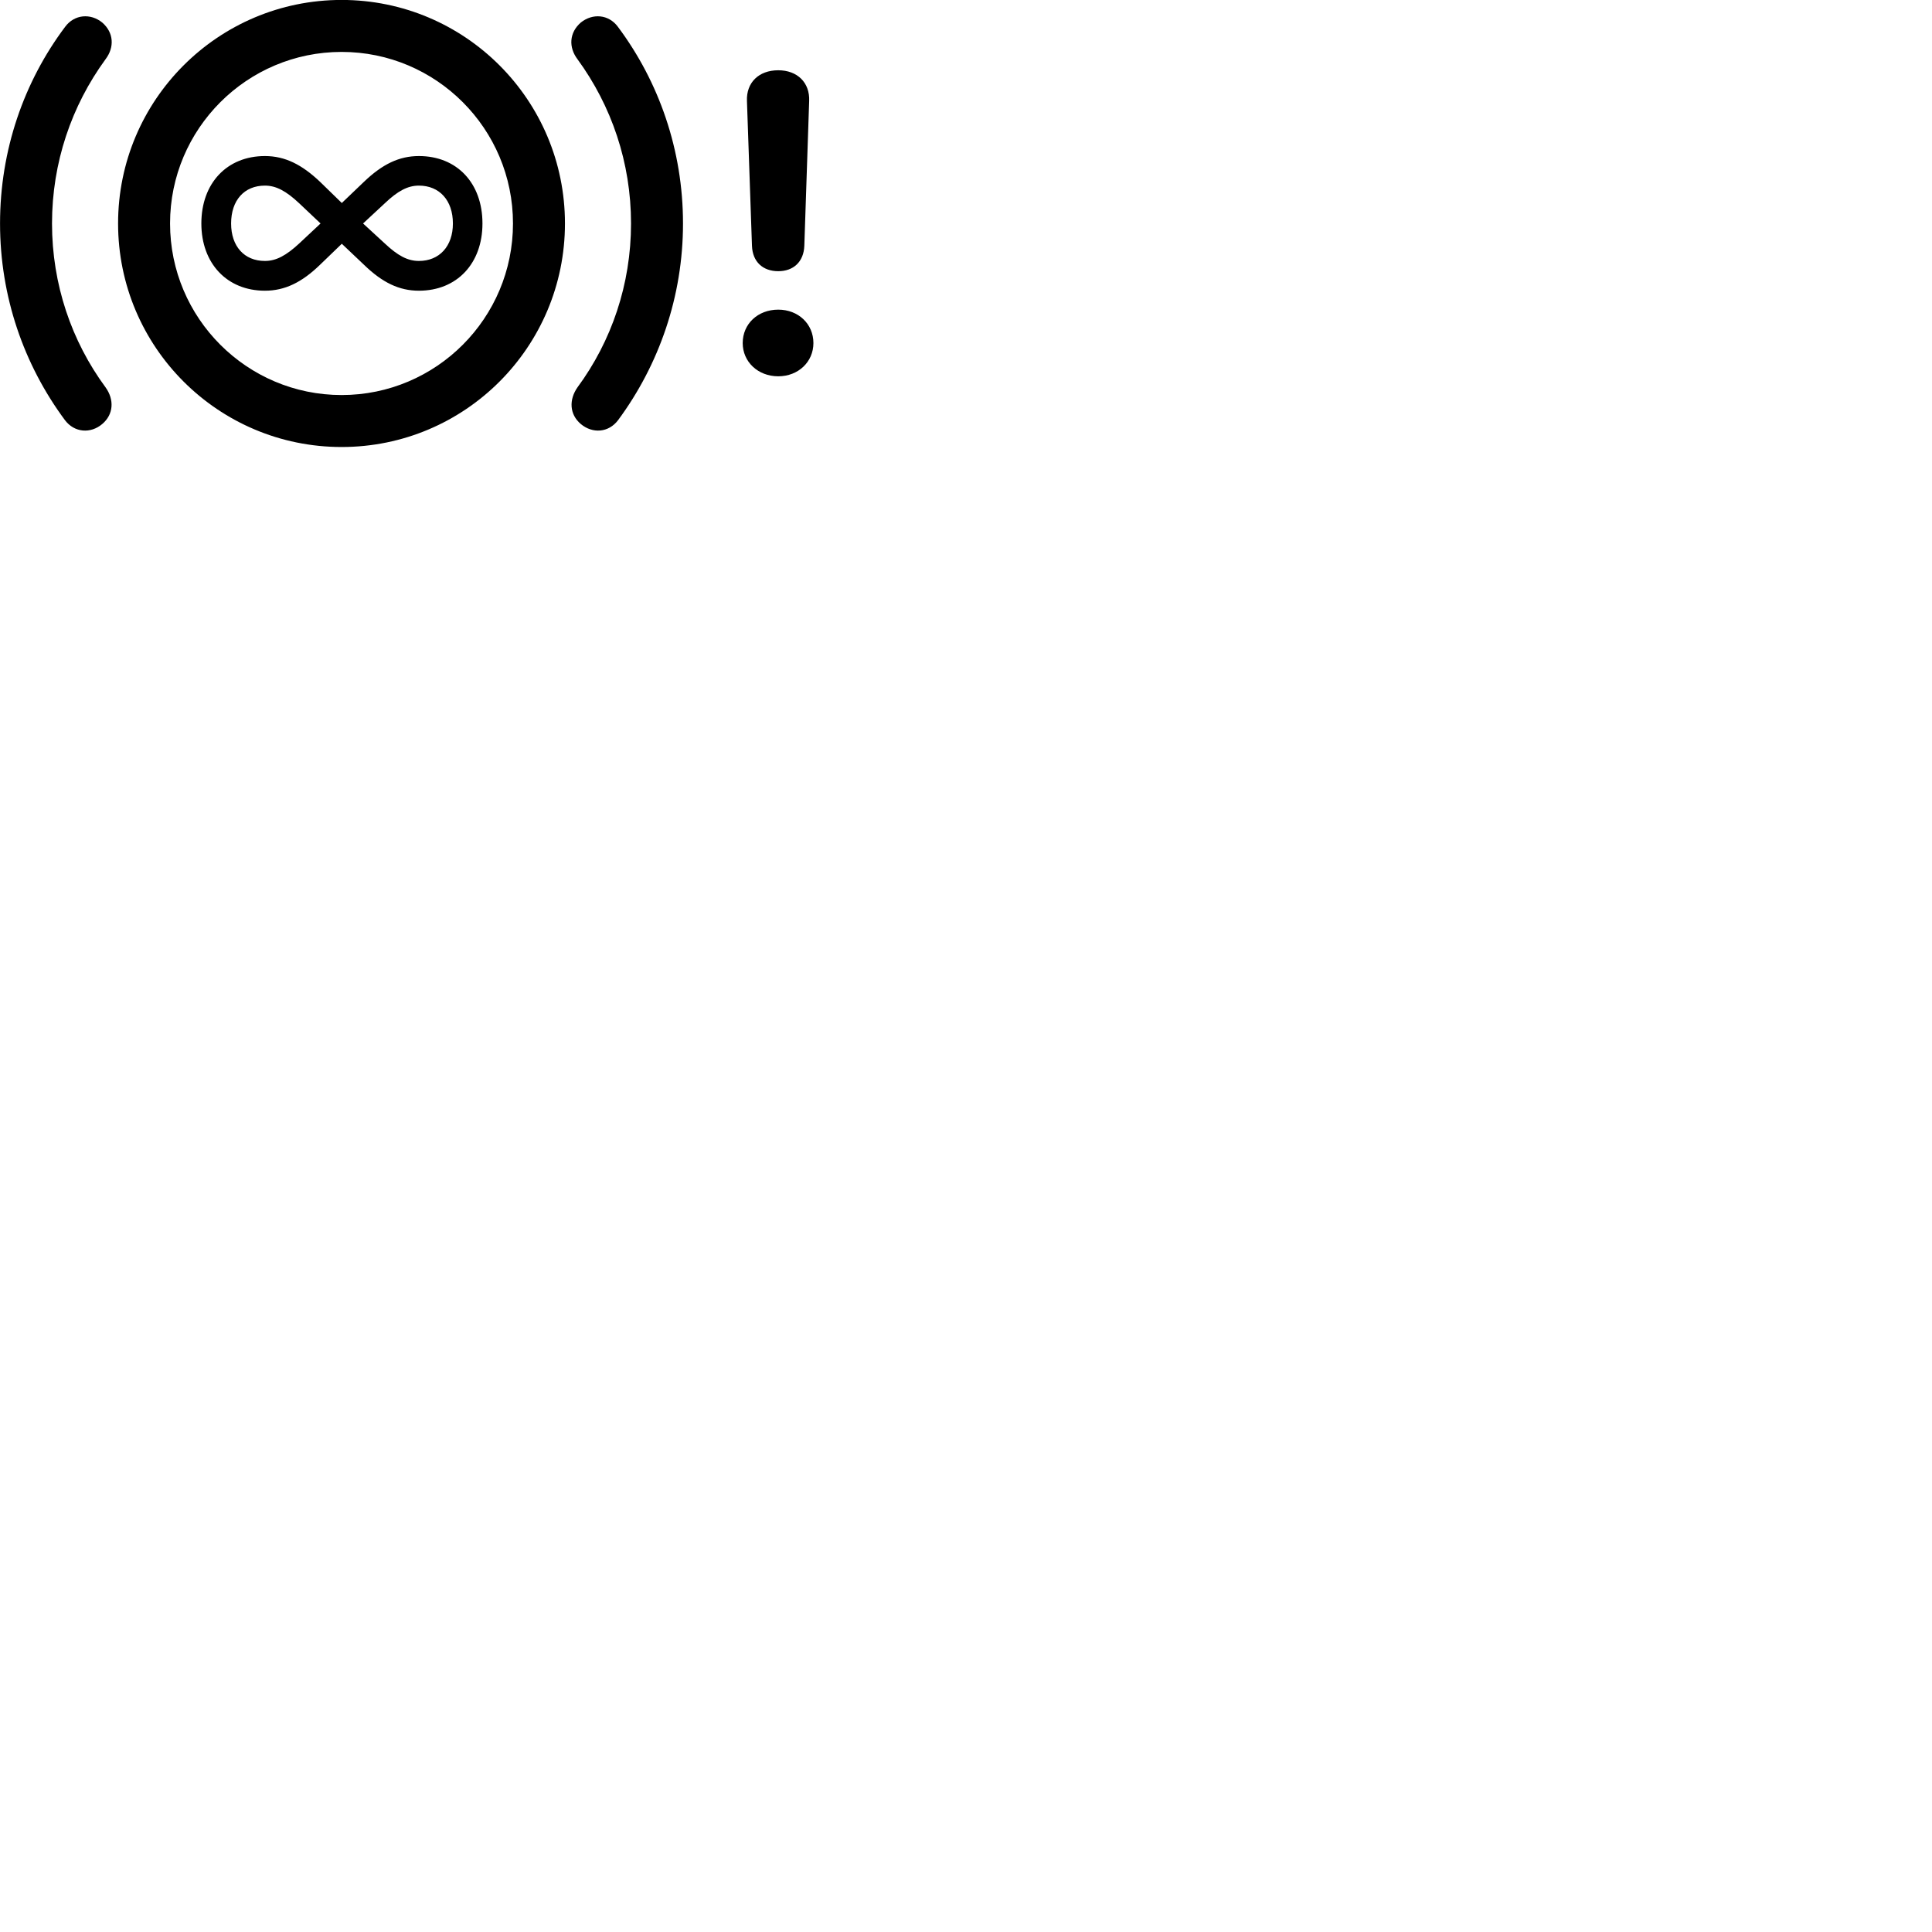 
        <svg xmlns="http://www.w3.org/2000/svg" viewBox="0 0 100 100">
            <path d="M17.682 23.137C24.072 23.137 29.242 17.957 29.242 11.567C29.242 5.177 24.072 -0.003 17.682 -0.003C11.292 -0.003 6.112 5.177 6.112 11.567C6.112 17.957 11.292 23.137 17.682 23.137ZM35.352 11.567C35.352 7.777 34.112 4.237 31.982 1.387C31.502 0.737 30.672 0.677 30.062 1.167C29.462 1.687 29.422 2.447 29.892 3.067C31.652 5.477 32.662 8.417 32.662 11.567C32.662 14.717 31.652 17.657 29.892 20.047C29.442 20.687 29.472 21.447 30.062 21.947C30.672 22.457 31.502 22.397 31.992 21.747C34.112 18.877 35.352 15.347 35.352 11.567ZM0.002 11.567C0.002 15.347 1.232 18.877 3.362 21.747C3.852 22.397 4.692 22.457 5.292 21.947C5.882 21.447 5.922 20.687 5.462 20.047C3.702 17.657 2.692 14.717 2.692 11.567C2.692 8.417 3.702 5.477 5.462 3.067C5.932 2.447 5.892 1.687 5.292 1.167C4.692 0.677 3.852 0.737 3.372 1.387C1.232 4.237 0.002 7.777 0.002 11.567ZM17.682 20.447C12.782 20.447 8.802 16.467 8.802 11.567C8.802 6.667 12.782 2.687 17.682 2.687C22.582 2.687 26.552 6.667 26.552 11.567C26.552 16.467 22.582 20.447 17.682 20.447ZM40.282 14.037C41.072 14.037 41.602 13.547 41.632 12.717L41.882 5.227C41.922 4.277 41.272 3.637 40.282 3.637C39.272 3.637 38.622 4.277 38.662 5.227L38.922 12.727C38.952 13.547 39.482 14.037 40.282 14.037ZM10.422 11.567C10.422 13.637 11.752 15.047 13.712 15.047C14.742 15.047 15.622 14.617 16.562 13.707L17.692 12.617L18.842 13.707C19.792 14.627 20.662 15.047 21.682 15.047C23.652 15.047 24.972 13.637 24.972 11.567C24.972 9.477 23.652 8.077 21.682 8.077C20.662 8.077 19.792 8.497 18.842 9.407L17.692 10.507L16.562 9.407C15.622 8.517 14.752 8.077 13.712 8.077C11.752 8.077 10.422 9.477 10.422 11.567ZM11.962 11.567C11.962 10.367 12.642 9.607 13.712 9.607C14.282 9.607 14.802 9.877 15.492 10.527L16.592 11.567L15.492 12.597C14.812 13.227 14.292 13.507 13.712 13.507C12.642 13.507 11.962 12.747 11.962 11.567ZM18.792 11.567L19.912 10.527C20.592 9.877 21.112 9.607 21.682 9.607C22.742 9.607 23.442 10.367 23.442 11.567C23.442 12.747 22.742 13.507 21.682 13.507C21.092 13.507 20.582 13.227 19.912 12.597ZM40.282 19.477C41.322 19.477 42.102 18.727 42.102 17.757C42.102 16.767 41.322 16.027 40.282 16.027C39.222 16.027 38.442 16.767 38.442 17.757C38.442 18.727 39.232 19.477 40.282 19.477Z" />
        </svg>
    
